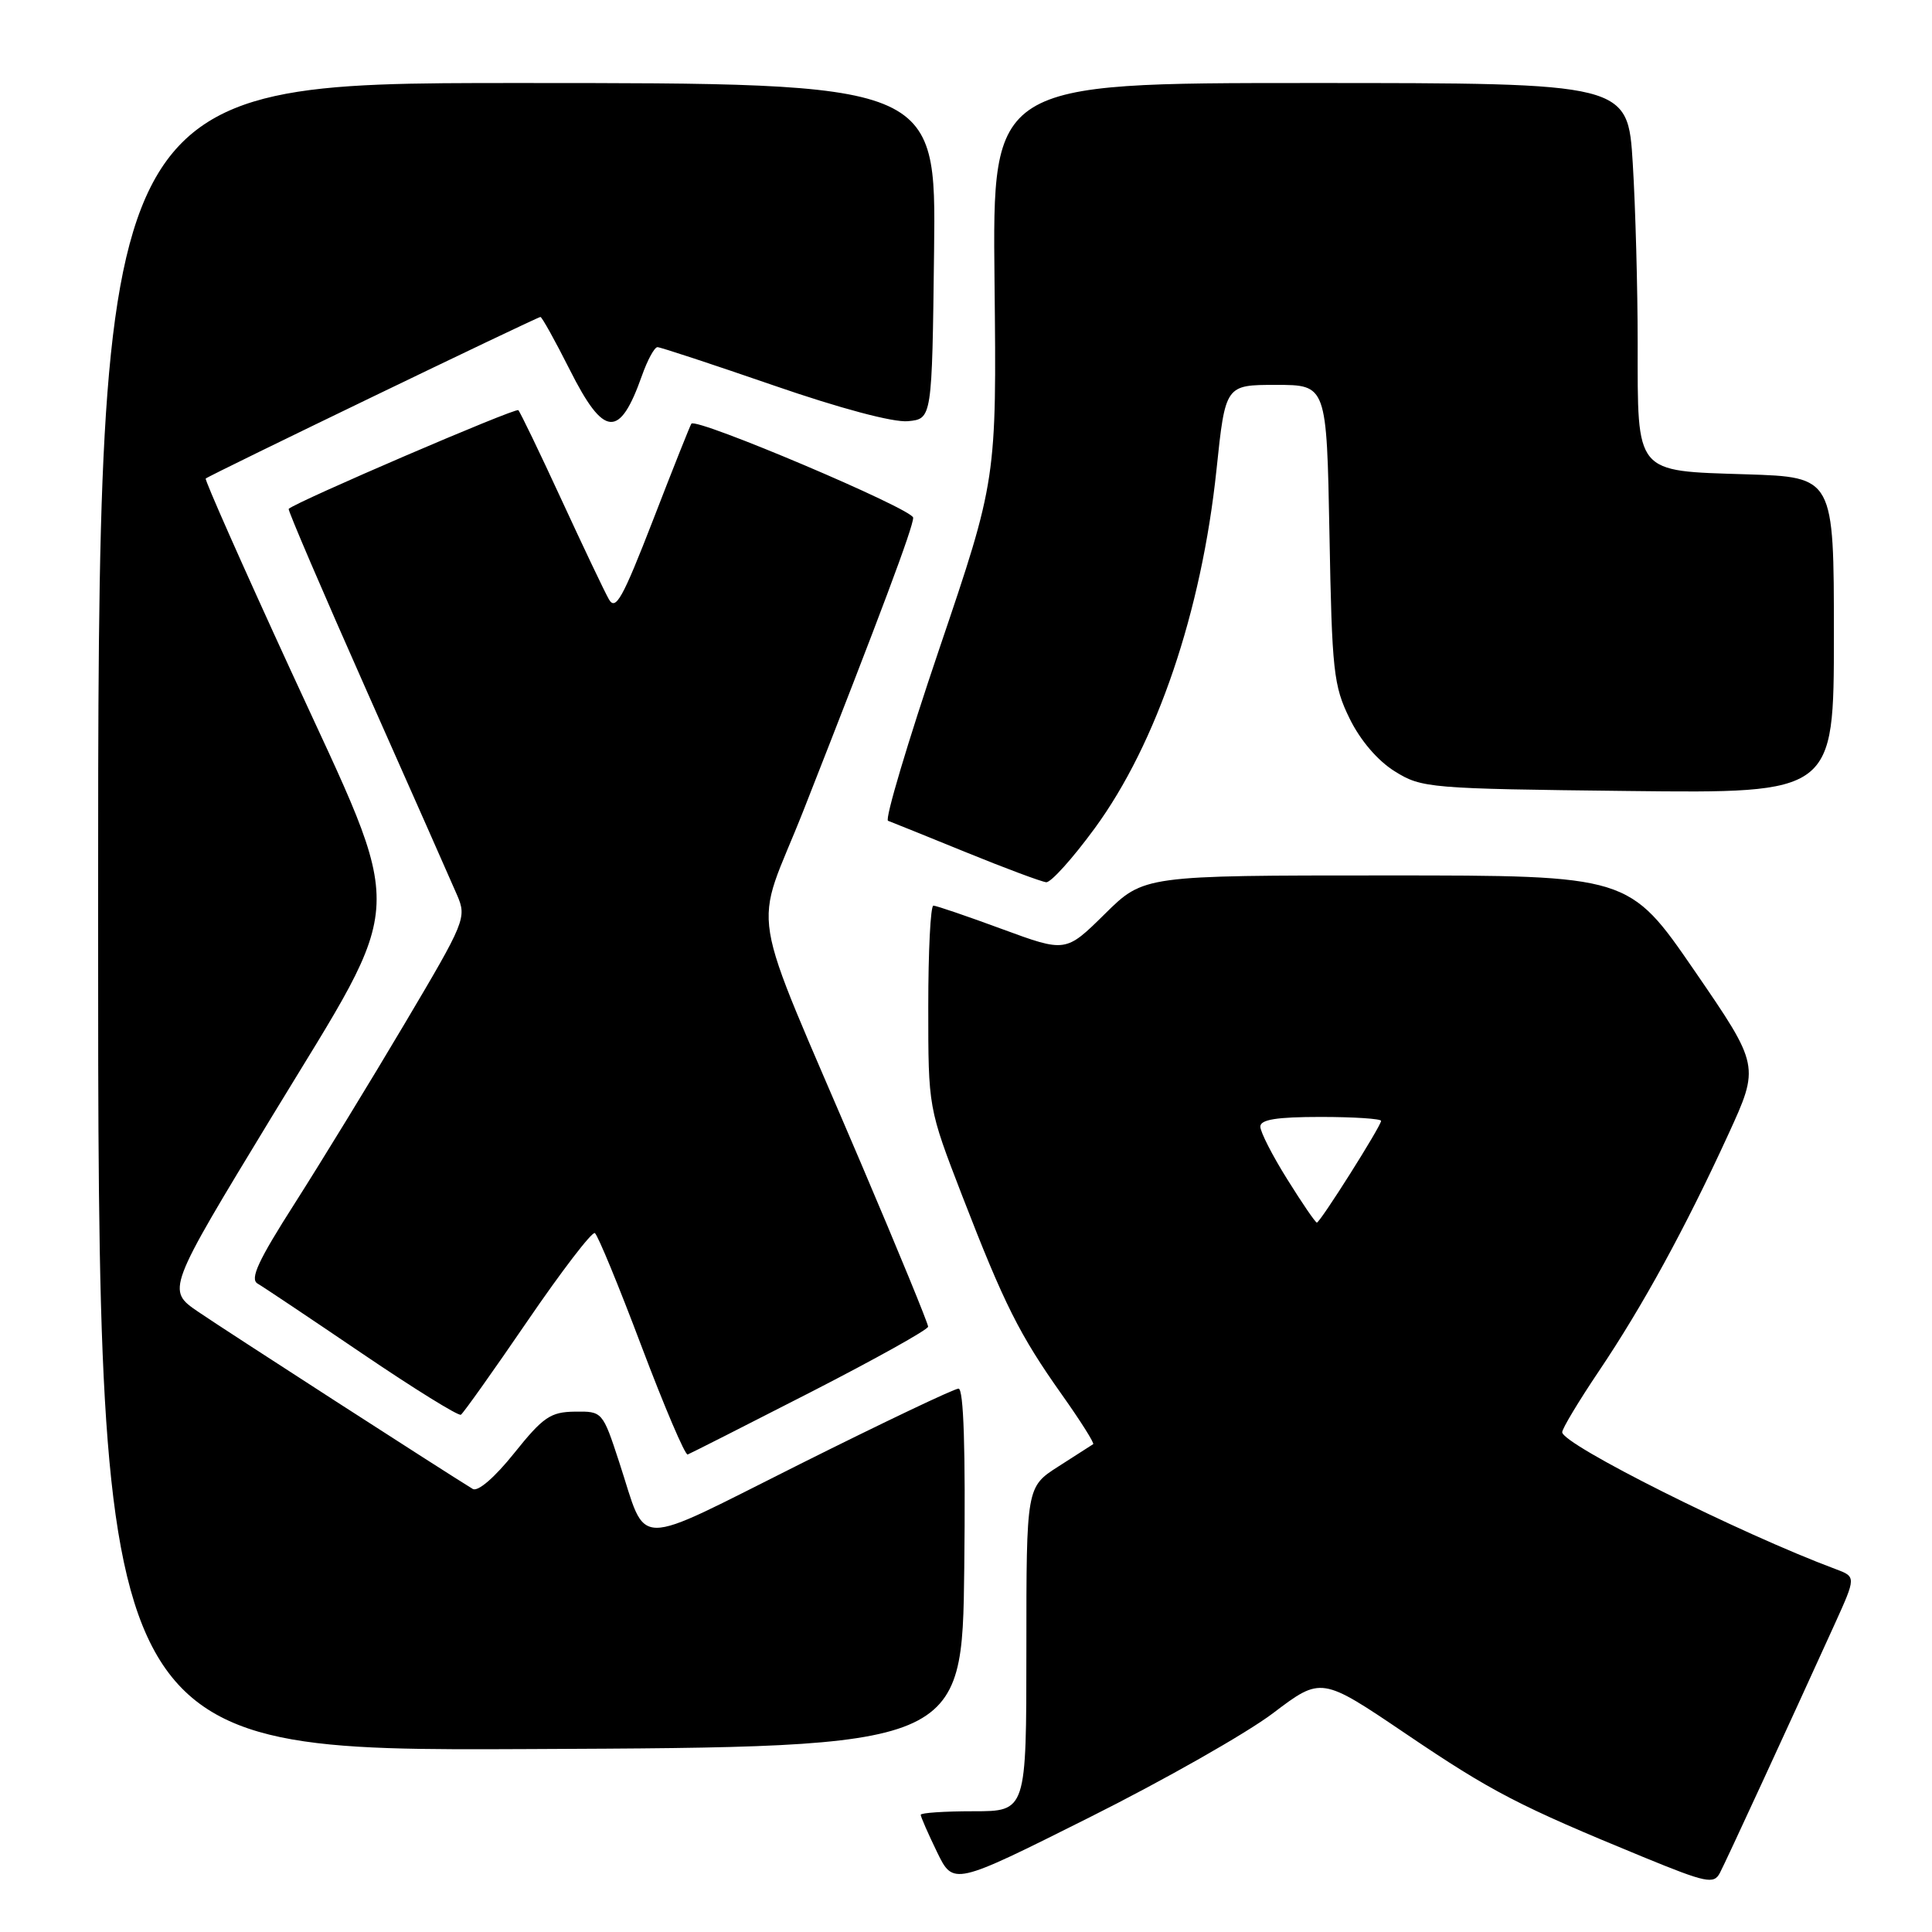 <?xml version="1.0" encoding="UTF-8" standalone="no"?>
<!DOCTYPE svg PUBLIC "-//W3C//DTD SVG 1.1//EN" "http://www.w3.org/Graphics/SVG/1.1/DTD/svg11.dtd" >
<svg xmlns="http://www.w3.org/2000/svg" xmlns:xlink="http://www.w3.org/1999/xlink" version="1.1" viewBox="0 0 256 256">
 <g >
 <path fill="currentColor"
d=" M 168.69 227.00 C 175.08 222.16 175.08 222.16 186.29 229.74 C 197.66 237.43 201.21 239.27 217.75 246.07 C 226.09 249.49 227.09 249.70 227.89 248.18 C 228.73 246.58 236.94 228.77 243.10 215.22 C 245.95 208.93 245.95 208.93 243.22 207.91 C 230.56 203.19 207.00 191.39 207.00 189.77 C 207.00 189.30 209.18 185.67 211.85 181.70 C 217.66 173.07 223.31 162.74 228.99 150.36 C 233.18 141.23 233.18 141.23 224.52 128.61 C 215.85 116.00 215.85 116.00 183.71 116.00 C 151.56 116.00 151.56 116.00 146.39 121.11 C 141.22 126.21 141.22 126.21 132.79 123.11 C 128.15 121.40 124.05 120.00 123.68 120.00 C 123.30 120.00 123.00 126.03 123.00 133.40 C 123.00 146.80 123.00 146.80 127.49 158.43 C 133.07 172.85 135.07 176.84 140.72 184.82 C 143.18 188.29 145.04 191.24 144.85 191.36 C 144.66 191.48 142.59 192.81 140.25 194.31 C 136.00 197.03 136.00 197.03 136.00 218.51 C 136.00 240.00 136.00 240.00 129.00 240.00 C 125.15 240.00 122.00 240.21 122.00 240.47 C 122.00 240.73 122.97 242.95 124.16 245.40 C 126.32 249.85 126.32 249.85 144.31 240.84 C 154.21 235.89 165.18 229.66 168.69 227.00 Z  M 127.77 207.75 C 127.95 191.98 127.69 184.00 127.01 184.00 C 126.44 184.00 117.00 188.50 106.02 193.99 C 83.45 205.28 85.85 205.31 82.05 193.75 C 79.85 187.03 79.82 187.00 76.17 187.05 C 72.95 187.09 71.97 187.76 68.14 192.54 C 65.55 195.78 63.32 197.70 62.64 197.29 C 59.03 195.09 29.82 176.25 26.28 173.83 C 22.06 170.95 22.06 170.95 36.03 147.95 C 54.19 118.05 54.01 122.54 38.49 88.76 C 32.15 74.97 27.10 63.57 27.26 63.41 C 27.67 63.00 71.18 42.00 71.61 42.00 C 71.81 42.00 73.56 45.15 75.50 49.00 C 80.03 58.00 82.10 58.16 85.07 49.75 C 85.80 47.69 86.72 46.00 87.12 46.00 C 87.51 46.00 94.42 48.28 102.48 51.06 C 111.33 54.12 118.38 56.00 120.31 55.81 C 123.50 55.50 123.50 55.50 123.77 33.25 C 124.04 11.00 124.04 11.00 68.52 11.00 C 13.00 11.00 13.00 11.00 13.00 121.51 C 13.00 232.02 13.00 232.02 70.25 231.76 C 127.50 231.50 127.50 231.50 127.77 207.75 Z  M 107.36 184.50 C 115.94 180.10 122.98 176.18 122.98 175.79 C 122.99 175.39 119.02 165.72 114.15 154.29 C 98.78 118.18 99.78 124.37 106.50 107.30 C 116.66 81.45 121.00 69.87 121.00 68.60 C 121.00 67.47 92.27 55.29 91.61 56.14 C 91.46 56.34 89.17 62.08 86.54 68.89 C 82.48 79.35 81.57 80.99 80.67 79.39 C 80.08 78.35 77.25 72.39 74.37 66.15 C 71.49 59.91 68.93 54.60 68.68 54.35 C 68.32 53.99 39.23 66.49 38.25 67.43 C 38.11 67.56 42.77 78.43 48.61 91.59 C 54.45 104.74 59.83 116.89 60.56 118.59 C 61.86 121.60 61.66 122.08 53.65 135.59 C 49.12 143.24 42.56 153.95 39.09 159.40 C 34.22 167.02 33.08 169.47 34.13 170.08 C 34.89 170.52 41.12 174.69 47.99 179.35 C 54.86 184.01 60.75 187.66 61.07 187.46 C 61.39 187.26 65.36 181.67 69.90 175.03 C 74.43 168.40 78.45 163.16 78.82 163.39 C 79.20 163.62 81.98 170.37 85.00 178.38 C 88.03 186.40 90.78 192.85 91.12 192.73 C 91.46 192.60 98.77 188.90 107.36 184.50 Z  M 145.06 109.75 C 153.29 98.50 159.21 81.07 161.19 62.25 C 162.37 51.00 162.37 51.00 169.08 51.00 C 175.79 51.00 175.79 51.00 176.16 70.75 C 176.49 88.95 176.70 90.87 178.83 95.21 C 180.25 98.11 182.56 100.81 184.82 102.21 C 188.38 104.43 189.37 104.51 215.75 104.81 C 243.00 105.12 243.00 105.12 243.00 84.17 C 243.00 63.22 243.00 63.22 231.41 62.85 C 216.54 62.38 217.00 62.93 217.00 45.46 C 217.00 38.23 216.71 27.52 216.35 21.66 C 215.70 11.00 215.70 11.00 173.60 11.00 C 131.50 11.00 131.50 11.00 131.78 37.28 C 132.06 63.57 132.06 63.57 124.45 86.01 C 120.27 98.35 117.22 108.59 117.67 108.76 C 118.13 108.93 122.78 110.80 128.00 112.93 C 133.22 115.06 138.01 116.84 138.63 116.90 C 139.25 116.95 142.14 113.74 145.06 109.75 Z  M 170.58 156.28 C 168.61 153.14 167.00 149.99 167.00 149.28 C 167.00 148.35 169.16 148.00 175.00 148.00 C 179.40 148.00 183.00 148.24 183.00 148.52 C 183.00 149.21 174.92 162.00 174.49 162.00 C 174.30 162.00 172.54 159.43 170.58 156.28 Z "/>
</g>
</svg>